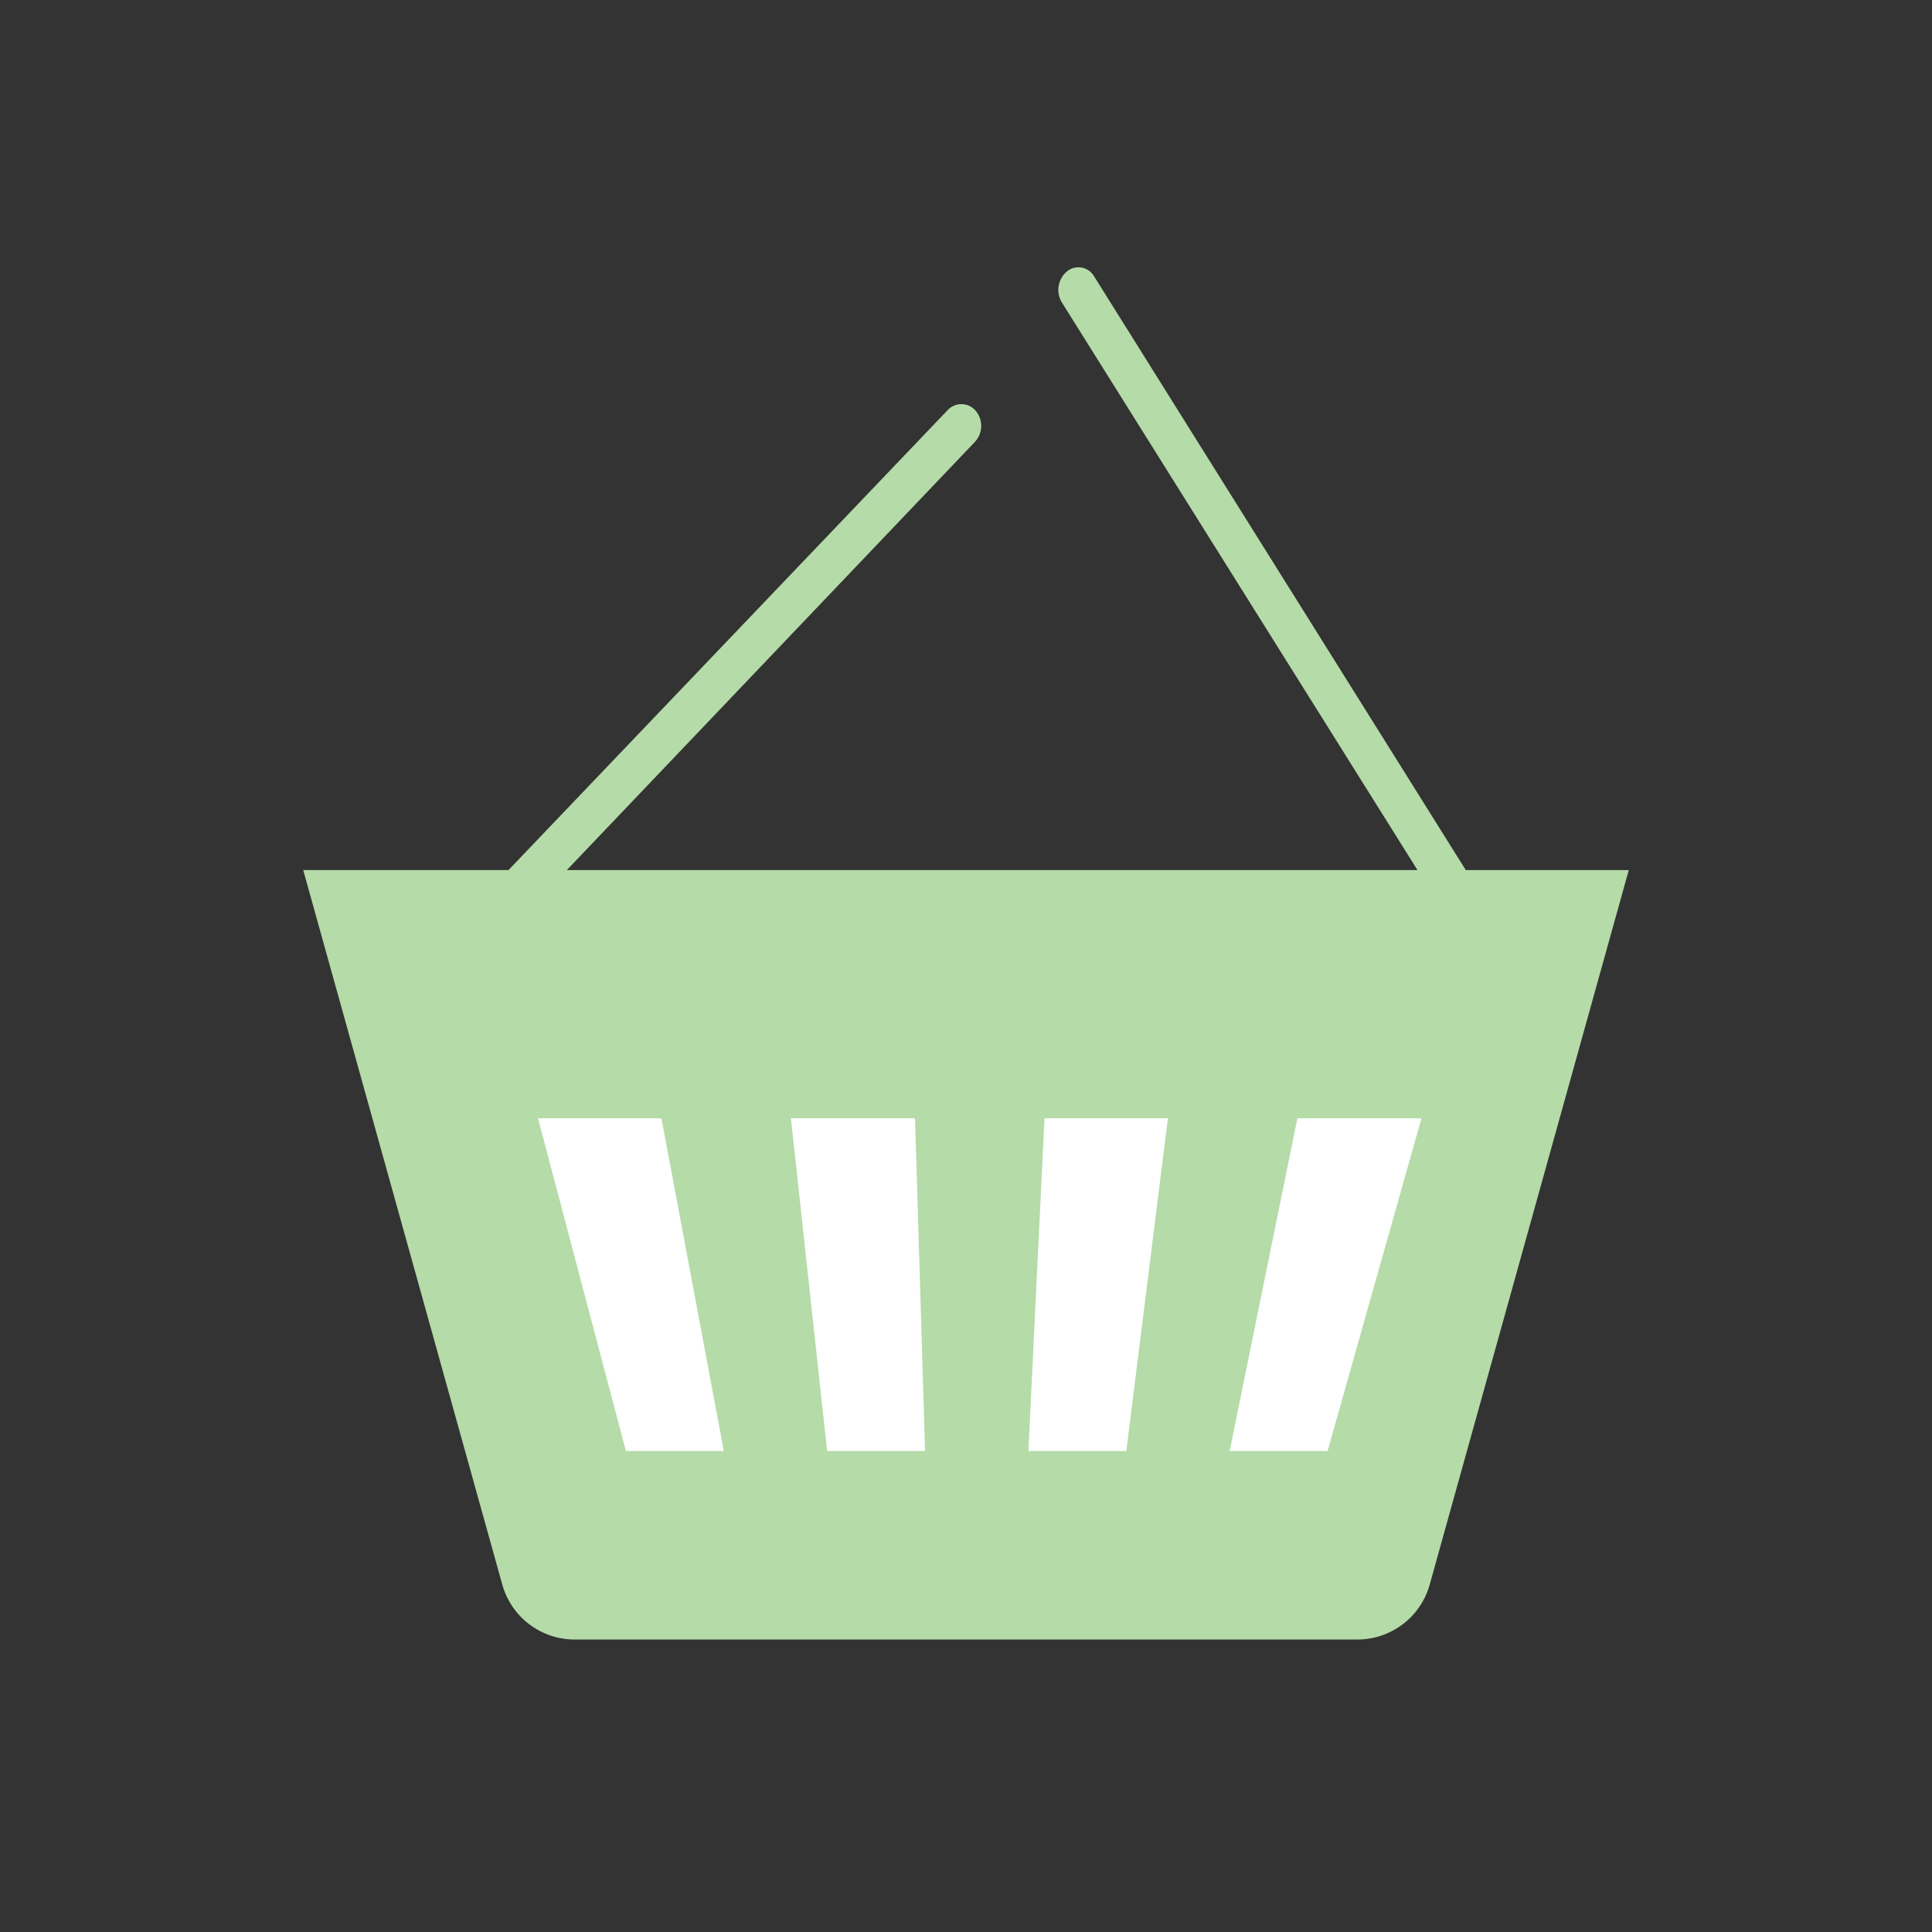 <svg xmlns="http://www.w3.org/2000/svg" width="4in" height="4in" viewBox="0 0 288 288"><rect x="0" y="0" width="288" height="288" fill="#333333" stroke="none"/><path fill="#b5dba8" d="M213.1 236.3a11.2 11.2 0 0 1-10.7 8.1H85.6a11.2 11.2 0 0 1-10.7-8.1L45.2 129.7h30.6l65.5-68.6a2.8 2.8 0 0 1 4.2.2 3.5 3.5 0 0 1-.2 4.6l-60.8 63.8h126.8l-53-84.6a3.6 3.6 0 0 1 .7-4.6 2.7 2.7 0 0 1 4.1.7l55.4 88.5h24.3z"/><path fill="#fff" d="M155.7 166.7l-2.4 49.6h14.6l6.2-49.6h-18.4zm-75.5 0l13.1 49.6h14.6l-9.3-49.6H80.2zm37.7 0l5.4 49.6h14.6l-1.5-49.6h-18.5zm75.5 0l-10.1 49.6h14.6l14-49.6h-18.5z"/></svg>